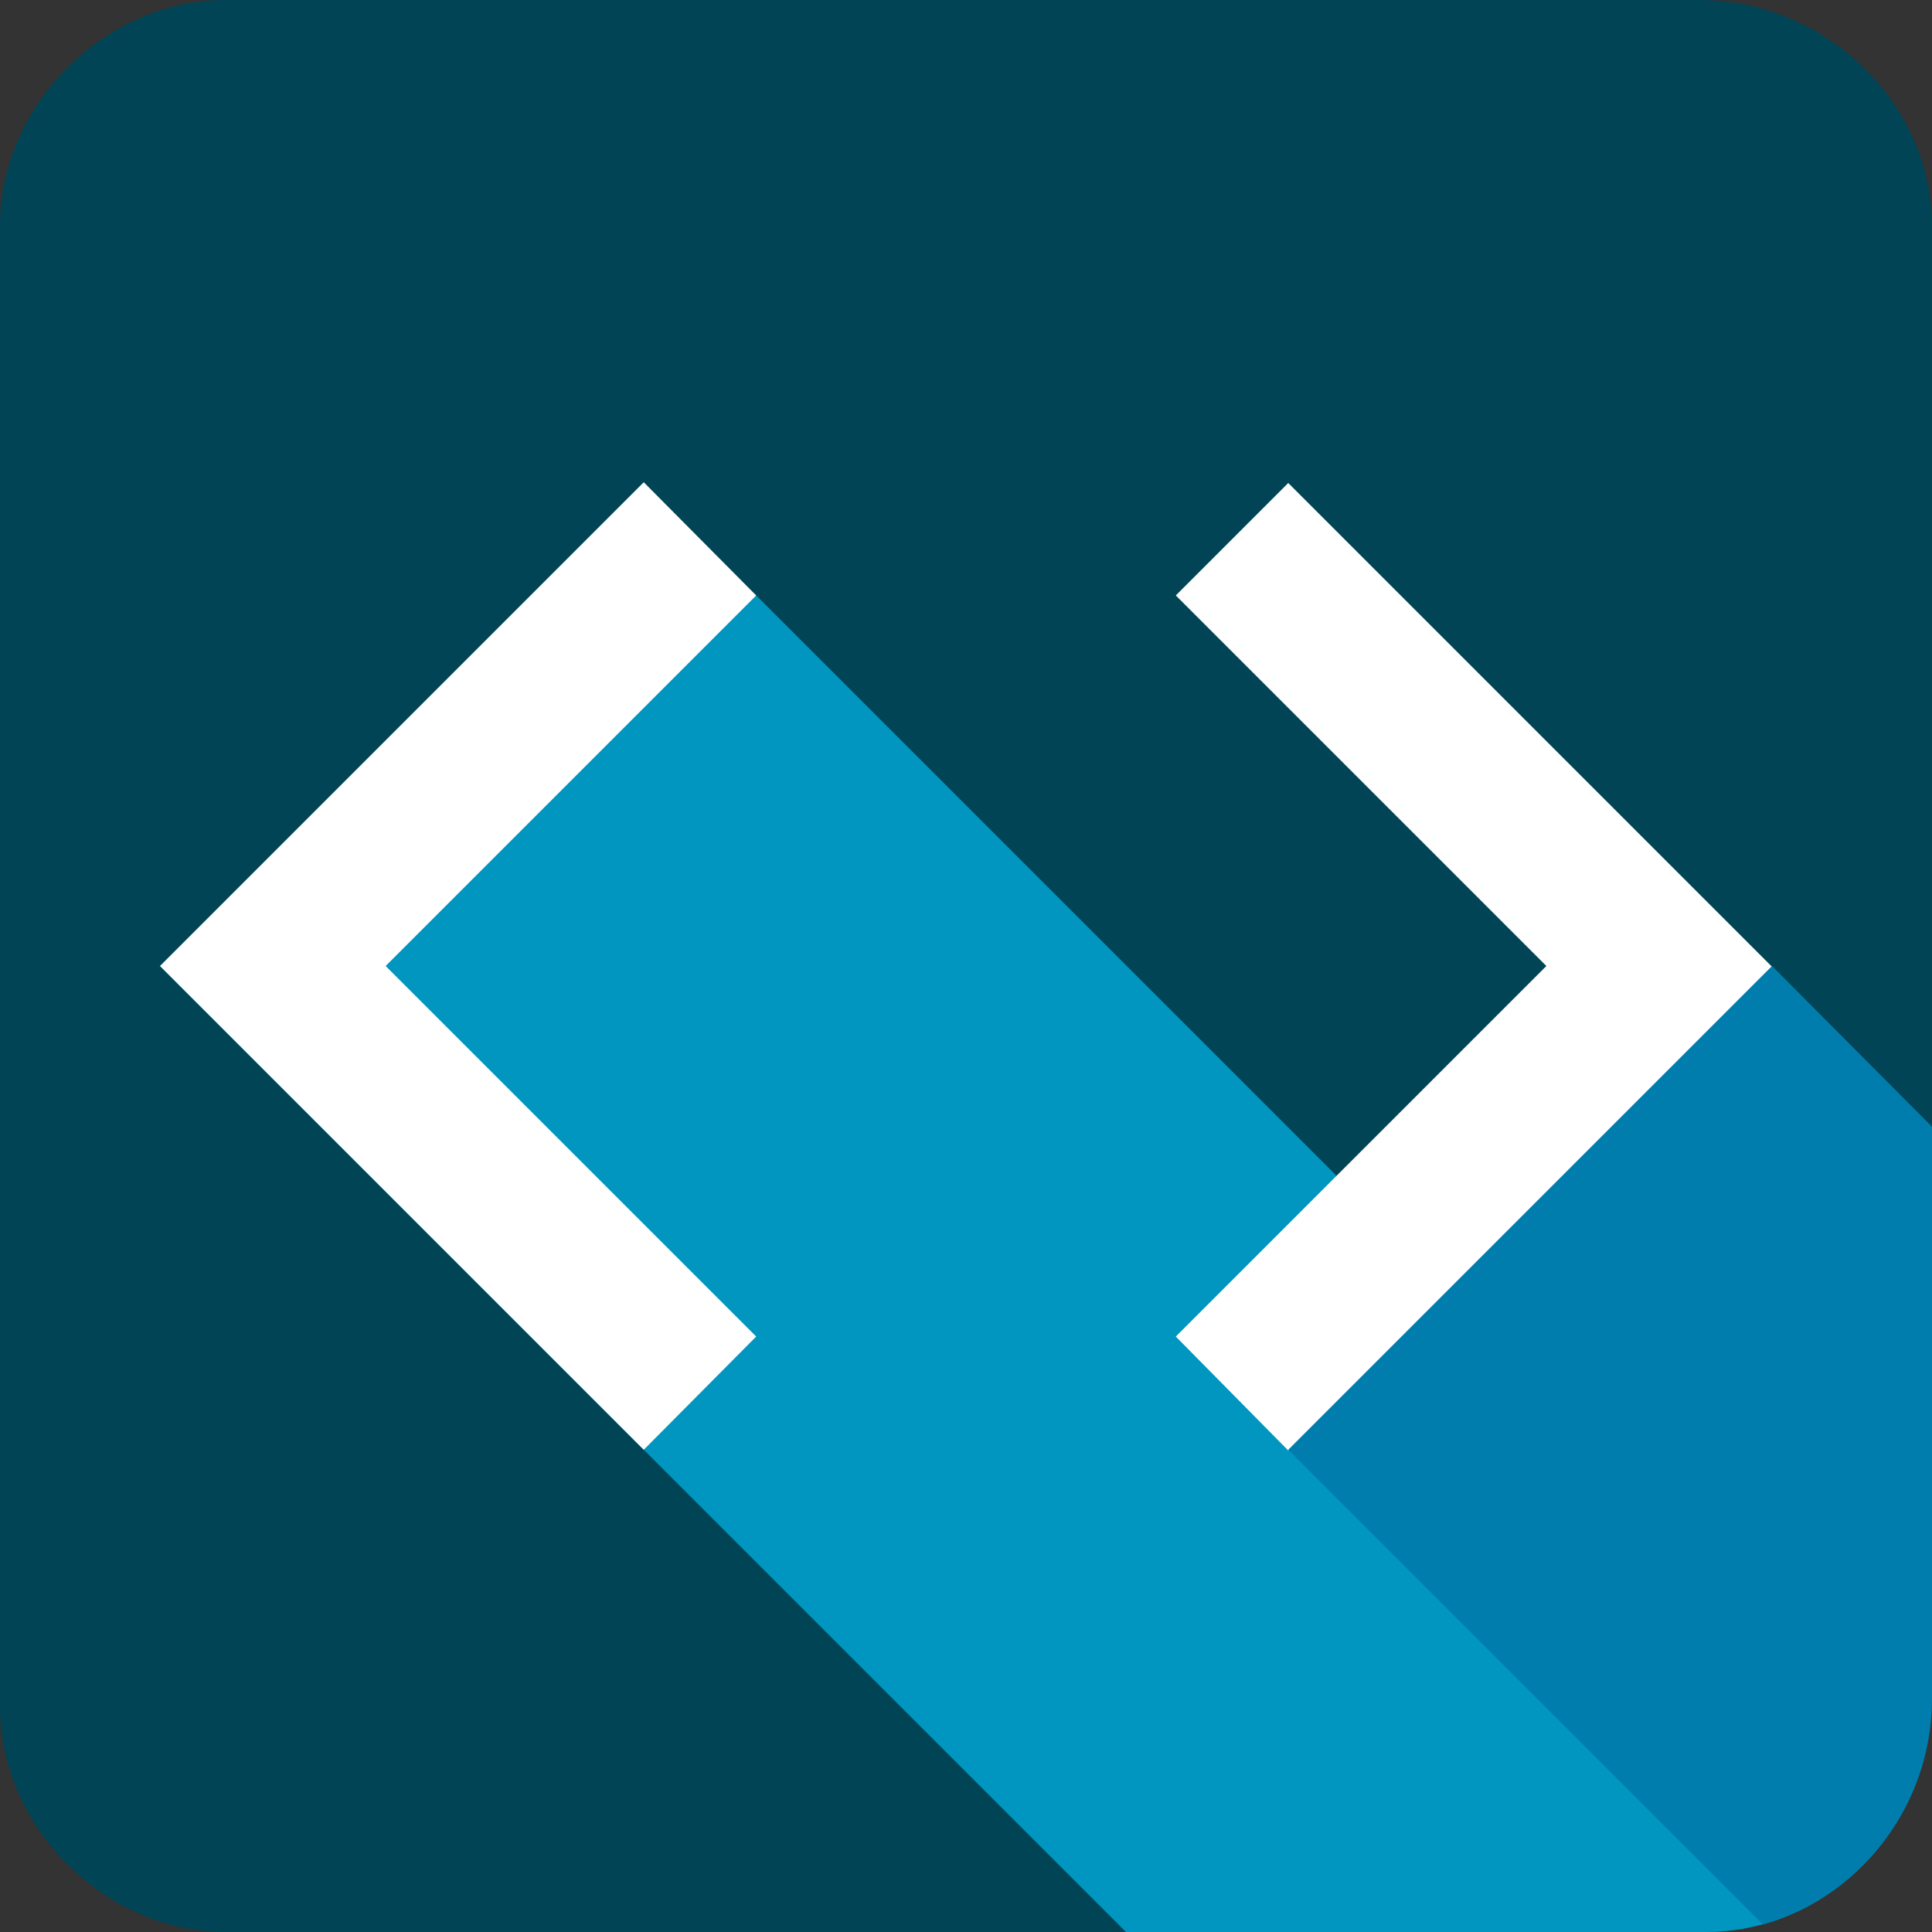 <?xml version="1.0" encoding="utf-8"?>
<!-- Generator: Adobe Illustrator 21.0.0, SVG Export Plug-In . SVG Version: 6.00 Build 0)  -->
<svg version="1.1" id="Livello_1" xmlns="http://www.w3.org/2000/svg" xmlns:xlink="http://www.w3.org/1999/xlink" x="0px" y="0px"
	 viewBox="0 0 256 256" style="enable-background:new 0 0 256 256;" xml:space="preserve">
<rect x="0" y="0" width="256" height="256" fill="#333333" stroke="none"/>
<style type="text/css">
	.st0{fill:#004455;}
	.st1{fill:none;}
	.st2{fill:#0096BF;}
	.st3{fill:#FFFFFF;}
	.st4{fill:#007DAD;}
</style>
<path class="st0" d="M226.1,256H29.9C13.9,256,0,242.1,0,226.1V29.9C0,13.9,13.9,0,29.9,0h195.2C242.1,0,256,13.9,256,29.9v195.2
	C256,242.1,242.1,256,226.1,256z"/>
<path class="st1" d="M-1.2-0.2H255V256H-1.2V-0.2z"/>
<path class="st2" d="M100.2,78.9l-79,49.1l128,128h76.9c13.3,0,25.1-9.5,28.7-22.5L100.2,78.9z"/>
<path class="st3" d="M100.2,177.1L51.1,128l49.1-49.1L85.3,63.9L21.2,128l64.1,64.1L100.2,177.1z M155.8,177.1l49.1-49.1l-49.1-49.1
	l14.9-14.9l64.1,64.1l-64.1,64.1L155.8,177.1z"/>
<path class="st4" d="M234.8,128l-64.1,64.1l62.9,62.9c12.6-3.5,22.4-15.6,22.4-29.9v-75.8L234.8,128z"/>
</svg>
